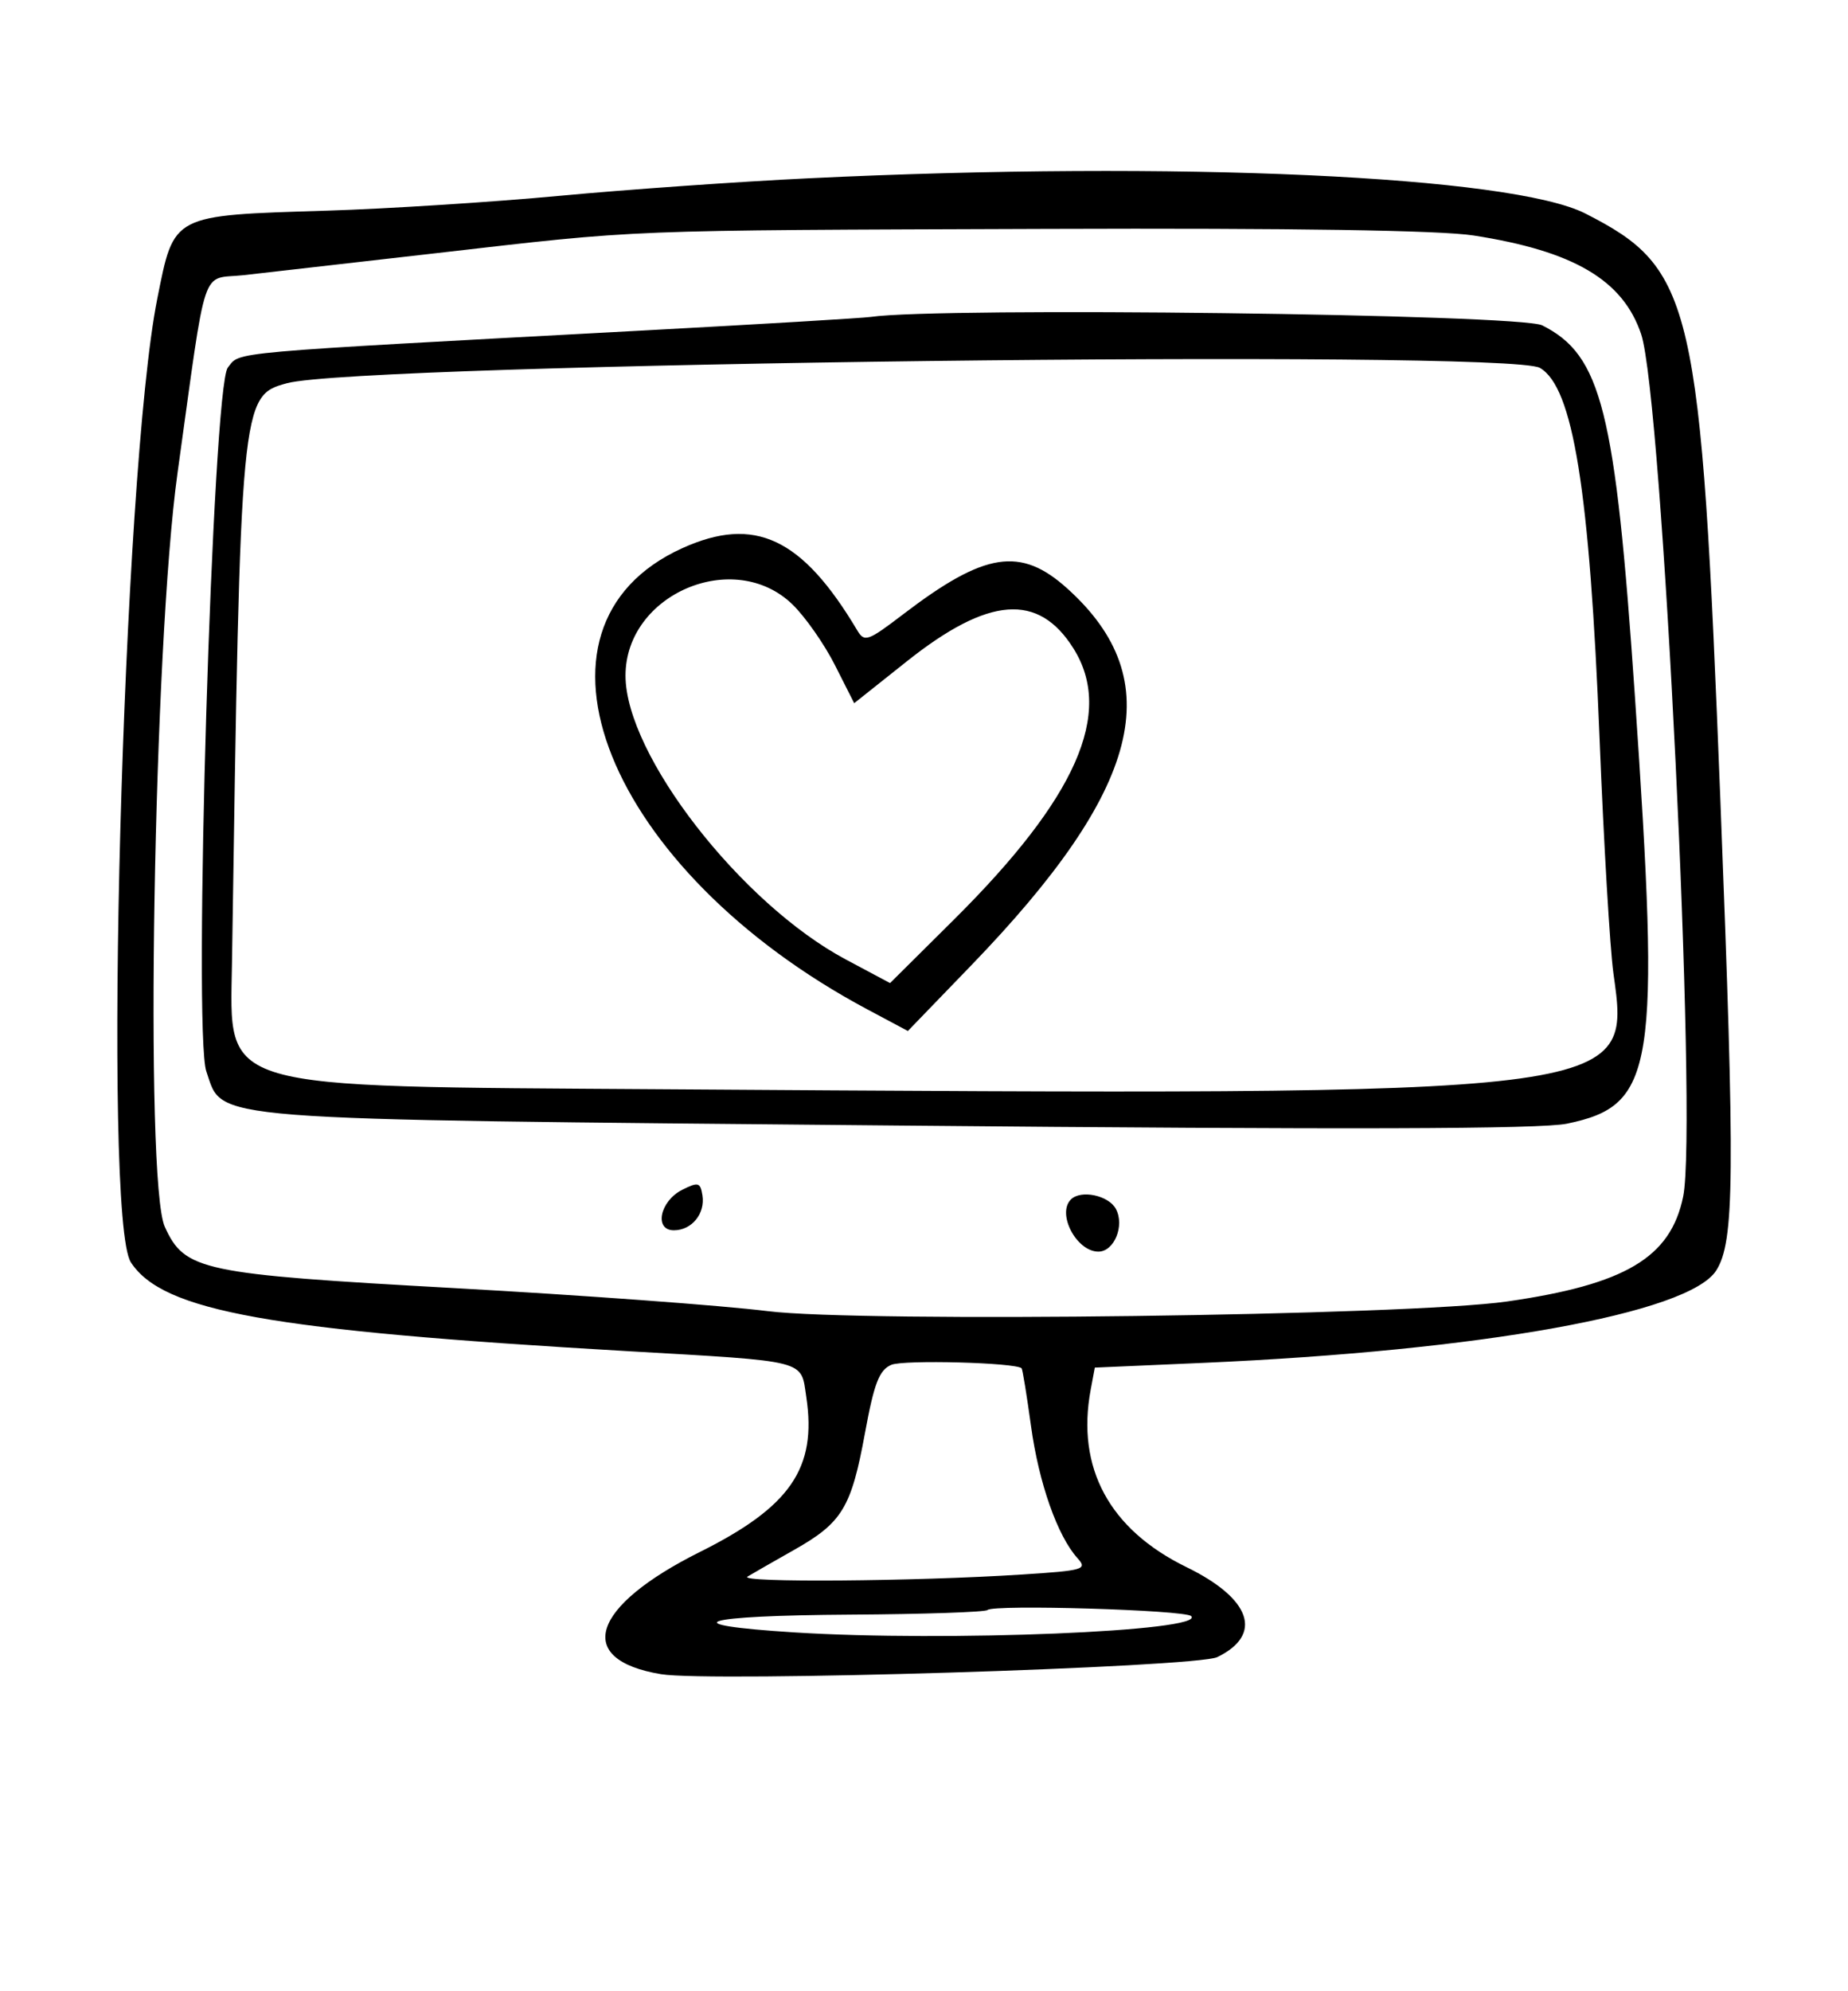 <svg id="svg" xmlns="http://www.w3.org/2000/svg" xmlns:xlink="http://www.w3.org/1999/xlink" width="400" height="430.769" viewBox="0, 0, 400,430.769"><g id="svgg"><path id="path0" d="M175.034 38.570 C 160.034 39.290,135.803 40.995,121.188 42.358 C 106.573 43.722,83.885 45.169,70.769 45.574 C 37.061 46.614,37.709 46.279,34.045 64.615 C 26.550 102.131,22.127 263.626,28.335 273.100 C 35.276 283.693,58.278 287.813,135.385 292.273 C 175.313 294.582,173.299 294.068,174.528 302.262 C 176.829 317.608,171.080 325.975,151.538 335.720 C 127.876 347.519,124.190 359.048,143.077 362.183 C 153.755 363.956,258.915 360.724,263.498 358.483 C 273.476 353.603,270.812 345.846,256.817 339.022 C 240.128 330.884,232.916 317.529,236.082 300.622 L 236.973 295.860 260.410 294.835 C 320.568 292.203,365.540 284.119,371.463 274.871 C 375.447 268.652,375.573 254.728,372.381 173.274 C 368.136 64.947,366.572 58.140,343.185 46.209 C 327.186 38.047,254.588 34.749,175.034 38.570 M318.936 50.941 C 340.621 54.294,351.303 60.583,355.232 72.308 C 359.815 85.987,367.487 243.452,364.321 258.858 C 361.608 272.059,351.820 277.882,326.154 281.563 C 304.814 284.623,186.340 286.162,166.154 283.641 C 156.423 282.426,125.879 280.183,98.277 278.657 C 43.519 275.630,39.992 274.883,35.672 265.400 C 31.263 255.724,33.232 139.568,38.439 102.224 C 44.902 55.860,43.319 60.576,52.769 59.523 C 57.169 59.033,76.000 56.884,94.615 54.748 C 139.307 49.618,133.695 49.841,226.628 49.515 C 279.999 49.328,311.668 49.818,318.936 50.941 M188.462 68.563 C 186.769 68.811,164.615 70.132,139.231 71.499 C 47.462 76.440,52.142 76.023,49.313 79.517 C 46.010 83.596,41.742 223.429,44.665 231.799 C 48.429 242.576,41.982 242.073,194.395 243.492 C 291.811 244.399,333.424 244.282,339.190 243.085 C 358.201 239.139,359.416 231.449,353.848 150.241 C 349.628 88.691,346.654 76.837,333.815 70.387 C 328.971 67.953,203.364 66.377,188.462 68.563 M333.300 79.583 C 340.501 83.709,344.078 105.944,346.237 160.000 C 347.132 182.423,348.475 205.163,349.222 210.534 C 352.929 237.201,354.276 237.037,143.103 235.640 C 46.164 234.998,49.796 236.058,50.209 208.532 C 52.039 86.376,52.110 85.627,62.106 82.905 C 78.019 78.572,326.228 75.531,333.300 79.583 M147.692 118.586 C 110.142 135.584,131.314 188.288,187.783 218.386 L 196.510 223.037 210.238 208.826 C 247.127 170.641,253.099 147.204,231.011 127.308 C 220.899 118.199,213.164 119.409,195.539 132.853 C 187.812 138.748,187.115 138.992,185.539 136.348 C 173.612 116.331,163.332 111.506,147.692 118.586 M171.531 130.762 C 174.283 133.429,178.415 139.328,180.713 143.869 L 184.890 152.126 196.306 143.054 C 213.967 129.020,224.769 128.193,232.358 140.292 C 241.126 154.271,233.026 172.596,206.396 199.028 L 192.651 212.671 183.072 207.565 C 160.385 195.474,135.377 163.264,135.392 146.154 C 135.406 128.504,158.885 118.505,171.531 130.762 M147.692 257.382 C 142.833 259.815,141.508 266.154,145.858 266.154 C 149.736 266.154,152.679 262.549,152.041 258.582 C 151.591 255.784,151.135 255.658,147.692 257.382 M231.795 259.487 C 228.700 262.582,233.020 270.769,237.748 270.769 C 241.169 270.769,243.474 265.156,241.538 261.538 C 239.961 258.591,233.956 257.326,231.795 259.487 M221.130 296.010 C 221.329 296.204,222.248 301.855,223.172 308.566 C 224.865 320.868,228.901 332.309,233.237 337.100 C 235.423 339.515,234.581 339.762,221.255 340.620 C 197.994 342.118,159.586 342.409,161.800 341.071 C 162.925 340.391,167.470 337.787,171.899 335.285 C 182.299 329.408,184.255 326.184,187.223 310.021 C 189.203 299.238,190.301 296.390,192.915 295.263 C 195.556 294.125,219.863 294.768,221.130 296.010 M257.825 349.615 C 261.102 352.905,204.817 355.217,171.926 353.144 C 145.158 351.456,151.402 349.495,184.172 349.298 C 199.987 349.203,213.298 348.754,213.752 348.299 C 215.002 347.049,256.504 348.289,257.825 349.615 " stroke="none" fill="#000000" fill-rule="evenodd"></path></g></svg>